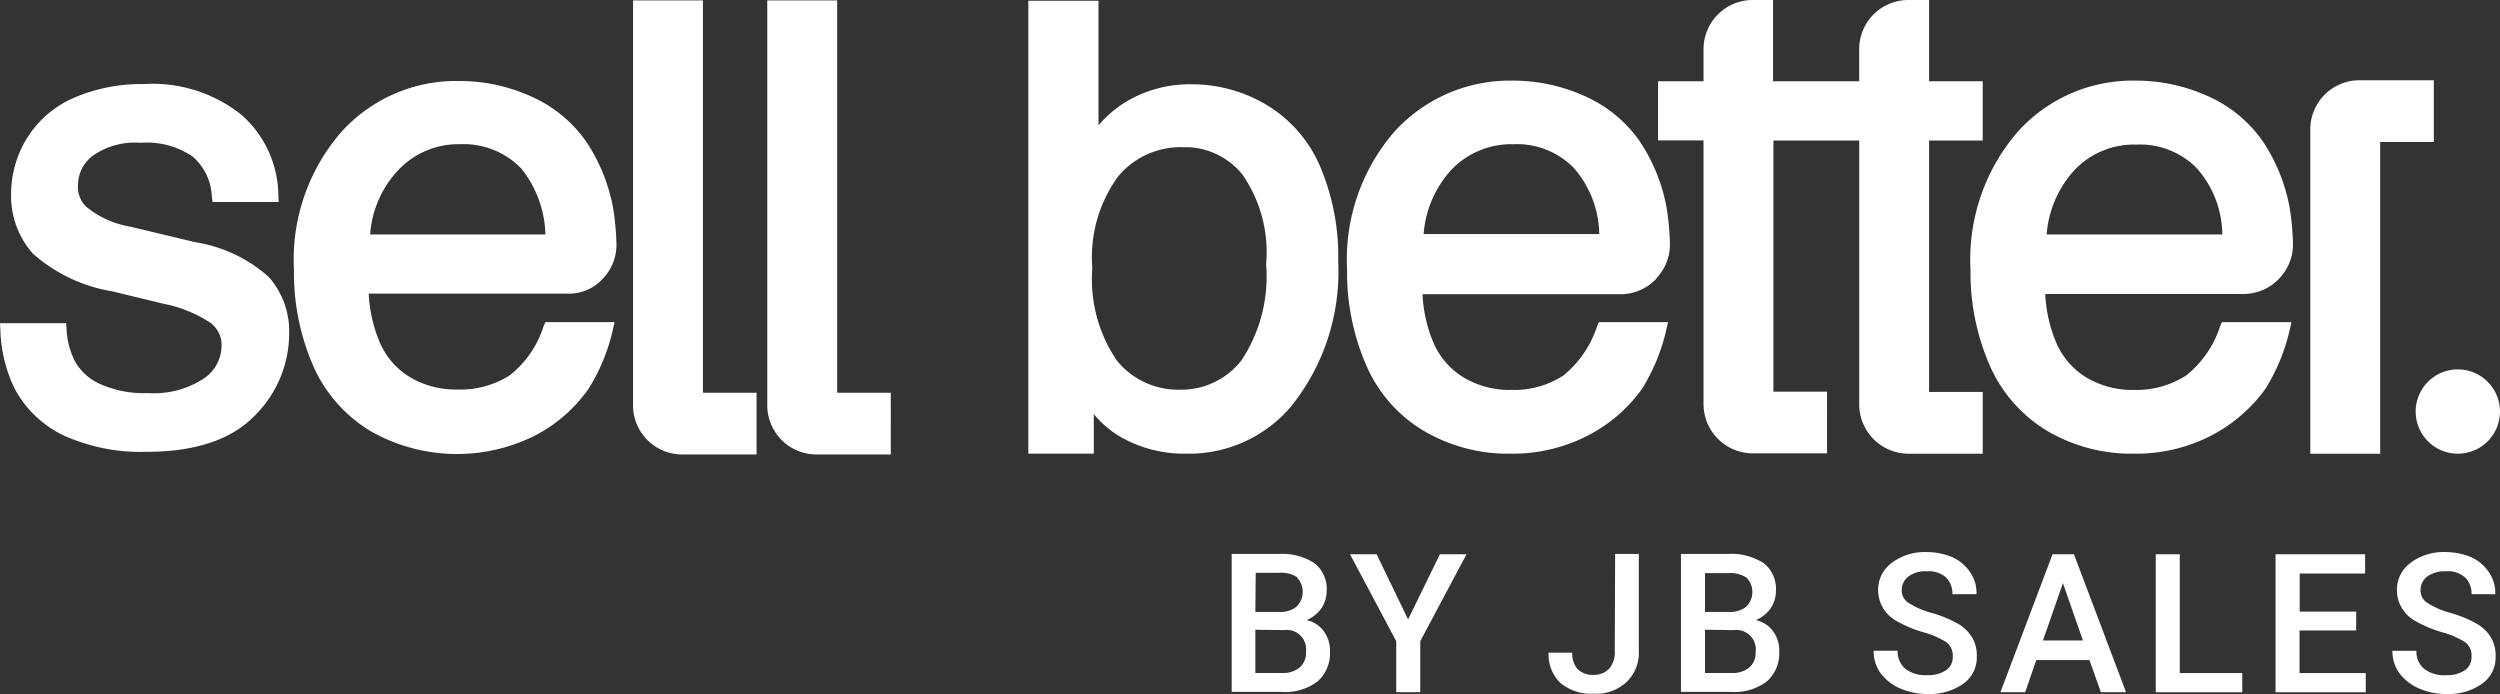 <svg id="sell_better_logo" xmlns="http://www.w3.org/2000/svg" width="120" height="33.315" viewBox="0 0 120 33.315">
  <rect x="0" y="0" width="120" height="33.315" fill="#333333" stroke="none"/>
  <g id="Group_89" data-name="Group 89">
    <g id="Group_87" data-name="Group 87" transform="translate(0 0.018)">
      <path id="Path_181" data-name="Path 181" d="M9.371,30.292l-3.106-.745a4.488,4.488,0,0,1-2.148-.976,1.331,1.331,0,0,1-.373-1.029,1.765,1.765,0,0,1,.71-1.4,3.5,3.5,0,0,1,2.29-.621,3.907,3.907,0,0,1,2.5.657,2.673,2.673,0,0,1,.923,1.9l.035.284h3.177l-.018-.319a5.209,5.209,0,0,0-1.775-3.869,6.855,6.855,0,0,0-4.7-1.473,8.181,8.181,0,0,0-3.372.674,4.974,4.974,0,0,0-2.236,1.952,5.114,5.114,0,0,0-.745,2.627A4.169,4.169,0,0,0,1.58,30.842,7.62,7.62,0,0,0,5.4,32.653l2.414.586a6.358,6.358,0,0,1,2.236.887,1.329,1.329,0,0,1,.586,1.136A1.917,1.917,0,0,1,9.8,36.824a4.381,4.381,0,0,1-2.7.71,5.134,5.134,0,0,1-2.272-.426,2.581,2.581,0,0,1-1.189-1.029,3.667,3.667,0,0,1-.444-1.615l-.018-.284H0l.018.337A6.918,6.918,0,0,0,.692,37.3a5.2,5.2,0,0,0,2.414,2.29,9.018,9.018,0,0,0,3.94.763c2.325,0,4.064-.586,5.165-1.722a5.544,5.544,0,0,0,1.668-3.94A3.926,3.926,0,0,0,12.9,31.96a6.879,6.879,0,0,0-3.532-1.668Z" transform="translate(0 -18.684)" fill="#fff"/>
      <path id="Path_182" data-name="Path 182" d="M174.555.1H171.2V19.535a2.36,2.36,0,0,0,2.361,2.361h3.568V18.932h-2.574V.1Z" transform="translate(-140.814 -0.1)" fill="#fff"/>
      <path id="Path_183" data-name="Path 183" d="M210.855.1H207.5V19.535a2.36,2.36,0,0,0,2.361,2.361h3.568V18.932h-2.574V.1Z" transform="translate(-170.671 -0.1)" fill="#fff"/>
      <path id="Path_184" data-name="Path 184" d="M94.317,31.391a2.351,2.351,0,0,0,.657-1.739,12.952,12.952,0,0,0-.16-1.668A8.491,8.491,0,0,0,93.5,24.771a6.369,6.369,0,0,0-2.609-2.13,8.337,8.337,0,0,0-3.479-.745,7.421,7.421,0,0,0-5.644,2.449,9.338,9.338,0,0,0-2.272,6.62,11.2,11.2,0,0,0,.905,4.561A6.893,6.893,0,0,0,83.171,38.7a8.368,8.368,0,0,0,7.863.231,7.155,7.155,0,0,0,2.609-2.272,9.077,9.077,0,0,0,1.154-2.8l.089-.39H91.566l-.089.2a4.84,4.84,0,0,1-1.633,2.361,4.4,4.4,0,0,1-2.52.674,4.277,4.277,0,0,1-2.272-.6A3.637,3.637,0,0,1,83.6,34.408a6.818,6.818,0,0,1-.515-2.307H92.56a2.206,2.206,0,0,0,1.757-.71Zm-2.751-2.13H83.153a5.016,5.016,0,0,1,1.384-3.124,3.963,3.963,0,0,1,2.946-1.207,3.838,3.838,0,0,1,2.911,1.154,5.237,5.237,0,0,1,1.171,3.177Z" transform="translate(-65.386 -18.026)" fill="#fff"/>
    </g>
    <g id="Group_88" data-name="Group 88" transform="translate(49.36)">
      <path id="Path_185" data-name="Path 185" d="M630.728,21.7h-3.568a2.36,2.36,0,0,0-2.361,2.361V39.626h3.355V24.664h2.573V21.7Z" transform="translate(-563.265 -17.848)" fill="#fff"/>
      <path id="Path_186" data-name="Path 186" d="M289.513,5.187a6.985,6.985,0,0,0-3.55-.976,5.955,5.955,0,0,0-3.195.852,5.547,5.547,0,0,0-1.3,1.118V.2H278.1V21.942h3.142v-1.9a4.985,4.985,0,0,0,1.171,1.029,6.173,6.173,0,0,0,3.266.87,6.424,6.424,0,0,0,5.023-2.254,10.319,10.319,0,0,0,2.272-6.958,11.039,11.039,0,0,0-.87-4.579,6.354,6.354,0,0,0-2.591-2.964Zm0,7.668a7.267,7.267,0,0,1-1.189,4.615,3.645,3.645,0,0,1-2.929,1.4,3.786,3.786,0,0,1-3.035-1.384,6.927,6.927,0,0,1-1.189-4.455,6.582,6.582,0,0,1,1.242-4.4,3.9,3.9,0,0,1,3.124-1.4,3.524,3.524,0,0,1,2.84,1.313,6.534,6.534,0,0,1,1.136,4.313Z" transform="translate(-278.1 -0.165)" fill="#fff"/>
      <path id="Path_187" data-name="Path 187" d="M379.135,31.291a2.351,2.351,0,0,0,.657-1.739,12.955,12.955,0,0,0-.16-1.668,8.492,8.492,0,0,0-1.313-3.213,6.369,6.369,0,0,0-2.609-2.13,8.337,8.337,0,0,0-3.479-.745,7.485,7.485,0,0,0-5.662,2.449,9.368,9.368,0,0,0-2.272,6.62,11.2,11.2,0,0,0,.905,4.561,6.8,6.8,0,0,0,2.769,3.177,7.977,7.977,0,0,0,4.171,1.1,7.872,7.872,0,0,0,3.71-.87,7.275,7.275,0,0,0,2.609-2.254,9.267,9.267,0,0,0,1.154-2.8l.089-.39h-3.319l-.089.2a5.067,5.067,0,0,1-1.615,2.361,4.363,4.363,0,0,1-2.52.692,4.277,4.277,0,0,1-2.272-.6,3.637,3.637,0,0,1-1.455-1.686,6.818,6.818,0,0,1-.515-2.307H377.4a2.346,2.346,0,0,0,1.739-.745Zm-2.733-2.13h-8.431a5.148,5.148,0,0,1,1.367-3.124,4,4,0,0,1,2.946-1.189,3.823,3.823,0,0,1,2.893,1.136,4.95,4.95,0,0,1,1.225,3.177Z" transform="translate(-348.997 -17.926)" fill="#fff"/>
      <path id="Path_188" data-name="Path 188" d="M547.717,31.291a2.351,2.351,0,0,0,.657-1.739,12.966,12.966,0,0,0-.16-1.668,8.49,8.49,0,0,0-1.313-3.213,6.369,6.369,0,0,0-2.609-2.13,8.4,8.4,0,0,0-3.479-.745,7.421,7.421,0,0,0-5.644,2.449,9.368,9.368,0,0,0-2.272,6.62,11.2,11.2,0,0,0,.905,4.561,6.893,6.893,0,0,0,2.769,3.177,7.977,7.977,0,0,0,4.171,1.1,7.872,7.872,0,0,0,3.71-.87,7.427,7.427,0,0,0,2.609-2.254,9.265,9.265,0,0,0,1.154-2.8l.089-.39h-3.337l-.089.2a4.959,4.959,0,0,1-1.633,2.361,4.4,4.4,0,0,1-2.52.692,4.277,4.277,0,0,1-2.272-.6A3.637,3.637,0,0,1,537,34.344a6.818,6.818,0,0,1-.515-2.307h9.46a2.368,2.368,0,0,0,1.775-.745Zm-2.733-2.112h-8.431a5.147,5.147,0,0,1,1.367-3.124,3.948,3.948,0,0,1,2.946-1.189A3.823,3.823,0,0,1,543.759,26a4.871,4.871,0,0,1,1.225,3.177Z" transform="translate(-487.673 -17.926)" fill="#fff"/>
      <path id="Path_189" data-name="Path 189" d="M461.41,6.745h2.574V3.9H461.41V0h-.994a2.36,2.36,0,0,0-2.361,2.361V3.9H453.92V0h-.976a2.36,2.36,0,0,0-2.361,2.361V3.9H448.4v2.84h2.183V19.4a2.371,2.371,0,0,0,2.361,2.361h3.568V18.8h-2.574V6.745h4.118V19.417a2.371,2.371,0,0,0,2.361,2.361h3.568V18.814H461.41V6.745Z" transform="translate(-418.174)" fill="#fff"/>
    </g>
    <path id="Path_190" data-name="Path 190" d="M655.323,99.9a2.023,2.023,0,1,0,2.023,2.023A2.022,2.022,0,0,0,655.323,99.9Z" transform="translate(-537.347 -82.169)" fill="#fff"/>
  </g>
  <g id="Group_93" data-name="Group 93" transform="translate(59.121 26.495)">
    <g id="Group_90" data-name="Group 90" transform="translate(0 0.093)">
      <path id="Path_191" data-name="Path 191" d="M333.1,156.42V149.8h2.272a2.869,2.869,0,0,1,1.7.444,1.57,1.57,0,0,1,.586,1.349,1.518,1.518,0,0,1-.249.816,1.715,1.715,0,0,1-.71.568,1.4,1.4,0,0,1,.834.55,1.559,1.559,0,0,1,.284.958,1.786,1.786,0,0,1-.6,1.438,2.556,2.556,0,0,1-1.722.5Zm1.136-3.834h1.136a1.256,1.256,0,0,0,.834-.248,1,1,0,0,0,.036-1.4v-.018a1.386,1.386,0,0,0-.87-.213h-1.118l-.018,1.881Zm0,.852v2.077h1.278a1.252,1.252,0,0,0,.852-.266.918.918,0,0,0,.3-.745.93.93,0,0,0-1.047-1.047l-1.384-.018Z" transform="translate(-333.1 -149.8)" fill="#fff"/>
      <path id="Path_192" data-name="Path 192" d="M367.887,153.024l1.526-3.124h1.278l-2.219,4.171v2.449h-1.154v-2.449L365.1,149.9h1.278l1.509,3.124Z" transform="translate(-359.42 -149.882)" fill="#fff"/>
    </g>
    <g id="Group_91" data-name="Group 91" transform="translate(15.211 0.093)">
      <path id="Path_193" data-name="Path 193" d="M421.995,149.8h1.136v4.65a1.931,1.931,0,0,1-.6,1.509,2.12,2.12,0,0,1-1.562.55,2.3,2.3,0,0,1-1.6-.515,1.884,1.884,0,0,1-.568-1.455h1.136a1.12,1.12,0,0,0,.266.8,1.012,1.012,0,0,0,.763.266.978.978,0,0,0,.745-.3,1.2,1.2,0,0,0,.266-.852l.018-4.65Z" transform="translate(-418.8 -149.8)" fill="#fff"/>
      <path id="Path_194" data-name="Path 194" d="M454.6,156.42V149.8h2.272a2.869,2.869,0,0,1,1.7.444,1.57,1.57,0,0,1,.586,1.349,1.518,1.518,0,0,1-.249.816,1.716,1.716,0,0,1-.71.568,1.4,1.4,0,0,1,.834.55,1.559,1.559,0,0,1,.284.958,1.785,1.785,0,0,1-.6,1.438,2.556,2.556,0,0,1-1.722.5Zm1.154-3.834h1.136a1.256,1.256,0,0,0,.834-.248.981.981,0,0,0,.036-1.384.017.017,0,0,0-.018-.018,1.386,1.386,0,0,0-.87-.213h-1.118v1.864Zm0,.852v2.077h1.278a1.253,1.253,0,0,0,.852-.266.919.919,0,0,0,.3-.745.93.93,0,0,0-1.047-1.047l-1.384-.018Z" transform="translate(-448.246 -149.8)" fill="#fff"/>
    </g>
    <g id="Group_92" data-name="Group 92" transform="translate(30.812)">
      <path id="Path_195" data-name="Path 195" d="M510.5,154.286a.809.809,0,0,0-.3-.674,4.061,4.061,0,0,0-1.1-.479,5.727,5.727,0,0,1-1.278-.532,1.691,1.691,0,0,1-.905-1.491,1.6,1.6,0,0,1,.657-1.313,2.637,2.637,0,0,1,1.686-.515,3.146,3.146,0,0,1,1.225.248,2,2,0,0,1,.852.728,1.685,1.685,0,0,1,.3,1.047h-1.154a1.083,1.083,0,0,0-.319-.816,1.251,1.251,0,0,0-.923-.284,1.355,1.355,0,0,0-.87.248.824.824,0,0,0-.32.674.692.692,0,0,0,.337.6,3.943,3.943,0,0,0,1.118.479,5.908,5.908,0,0,1,1.242.515,1.937,1.937,0,0,1,.692.674,1.686,1.686,0,0,1,.213.887,1.537,1.537,0,0,1-.639,1.313,2.8,2.8,0,0,1-1.722.5,3.279,3.279,0,0,1-1.313-.266,2.368,2.368,0,0,1-.941-.728,1.821,1.821,0,0,1-.337-1.083h1.154a1.071,1.071,0,0,0,.373.87,1.588,1.588,0,0,0,1.065.3,1.489,1.489,0,0,0,.905-.249.755.755,0,0,0,.3-.657Z" transform="translate(-506.7 -149.277)" fill="#fff"/>
      <path id="Path_196" data-name="Path 196" d="M545.277,154.976h-2.556l-.532,1.544H541l2.5-6.62h1.029l2.5,6.62h-1.207l-.55-1.544Zm-2.236-.941h1.917L544,151.284l-.958,2.751Z" transform="translate(-534.912 -149.789)" fill="#fff"/>
      <path id="Path_197" data-name="Path 197" d="M584.154,155.6h3v.923H583V149.9h1.154v5.7Z" transform="translate(-569.458 -149.789)" fill="#fff"/>
      <path id="Path_198" data-name="Path 198" d="M619.269,153.556h-2.716V155.6h3.177v.923H615.4V149.9h4.3v.923h-3.141v1.828h2.716Z" transform="translate(-596.107 -149.789)" fill="#fff"/>
      <path id="Path_199" data-name="Path 199" d="M650.8,154.286a.809.809,0,0,0-.3-.674,4.06,4.06,0,0,0-1.1-.479,5.727,5.727,0,0,1-1.278-.532,1.691,1.691,0,0,1-.905-1.491,1.6,1.6,0,0,1,.657-1.313,2.637,2.637,0,0,1,1.686-.515,3.145,3.145,0,0,1,1.225.248,2,2,0,0,1,.852.728,1.719,1.719,0,0,1,.3,1.047H650.8a1.083,1.083,0,0,0-.319-.816,1.252,1.252,0,0,0-.923-.284,1.437,1.437,0,0,0-.887.248.824.824,0,0,0-.319.674.692.692,0,0,0,.337.6,3.943,3.943,0,0,0,1.118.479,5.908,5.908,0,0,1,1.242.515,1.937,1.937,0,0,1,.692.674,1.687,1.687,0,0,1,.213.887,1.537,1.537,0,0,1-.639,1.313,2.8,2.8,0,0,1-1.722.5,3.278,3.278,0,0,1-1.313-.266,2.367,2.367,0,0,1-.941-.728A1.821,1.821,0,0,1,647,154.02h1.154a1.071,1.071,0,0,0,.373.87,1.587,1.587,0,0,0,1.065.3,1.489,1.489,0,0,0,.905-.249.755.755,0,0,0,.3-.657Z" transform="translate(-622.098 -149.277)" fill="#fff"/>
    </g>
  </g>
</svg>
